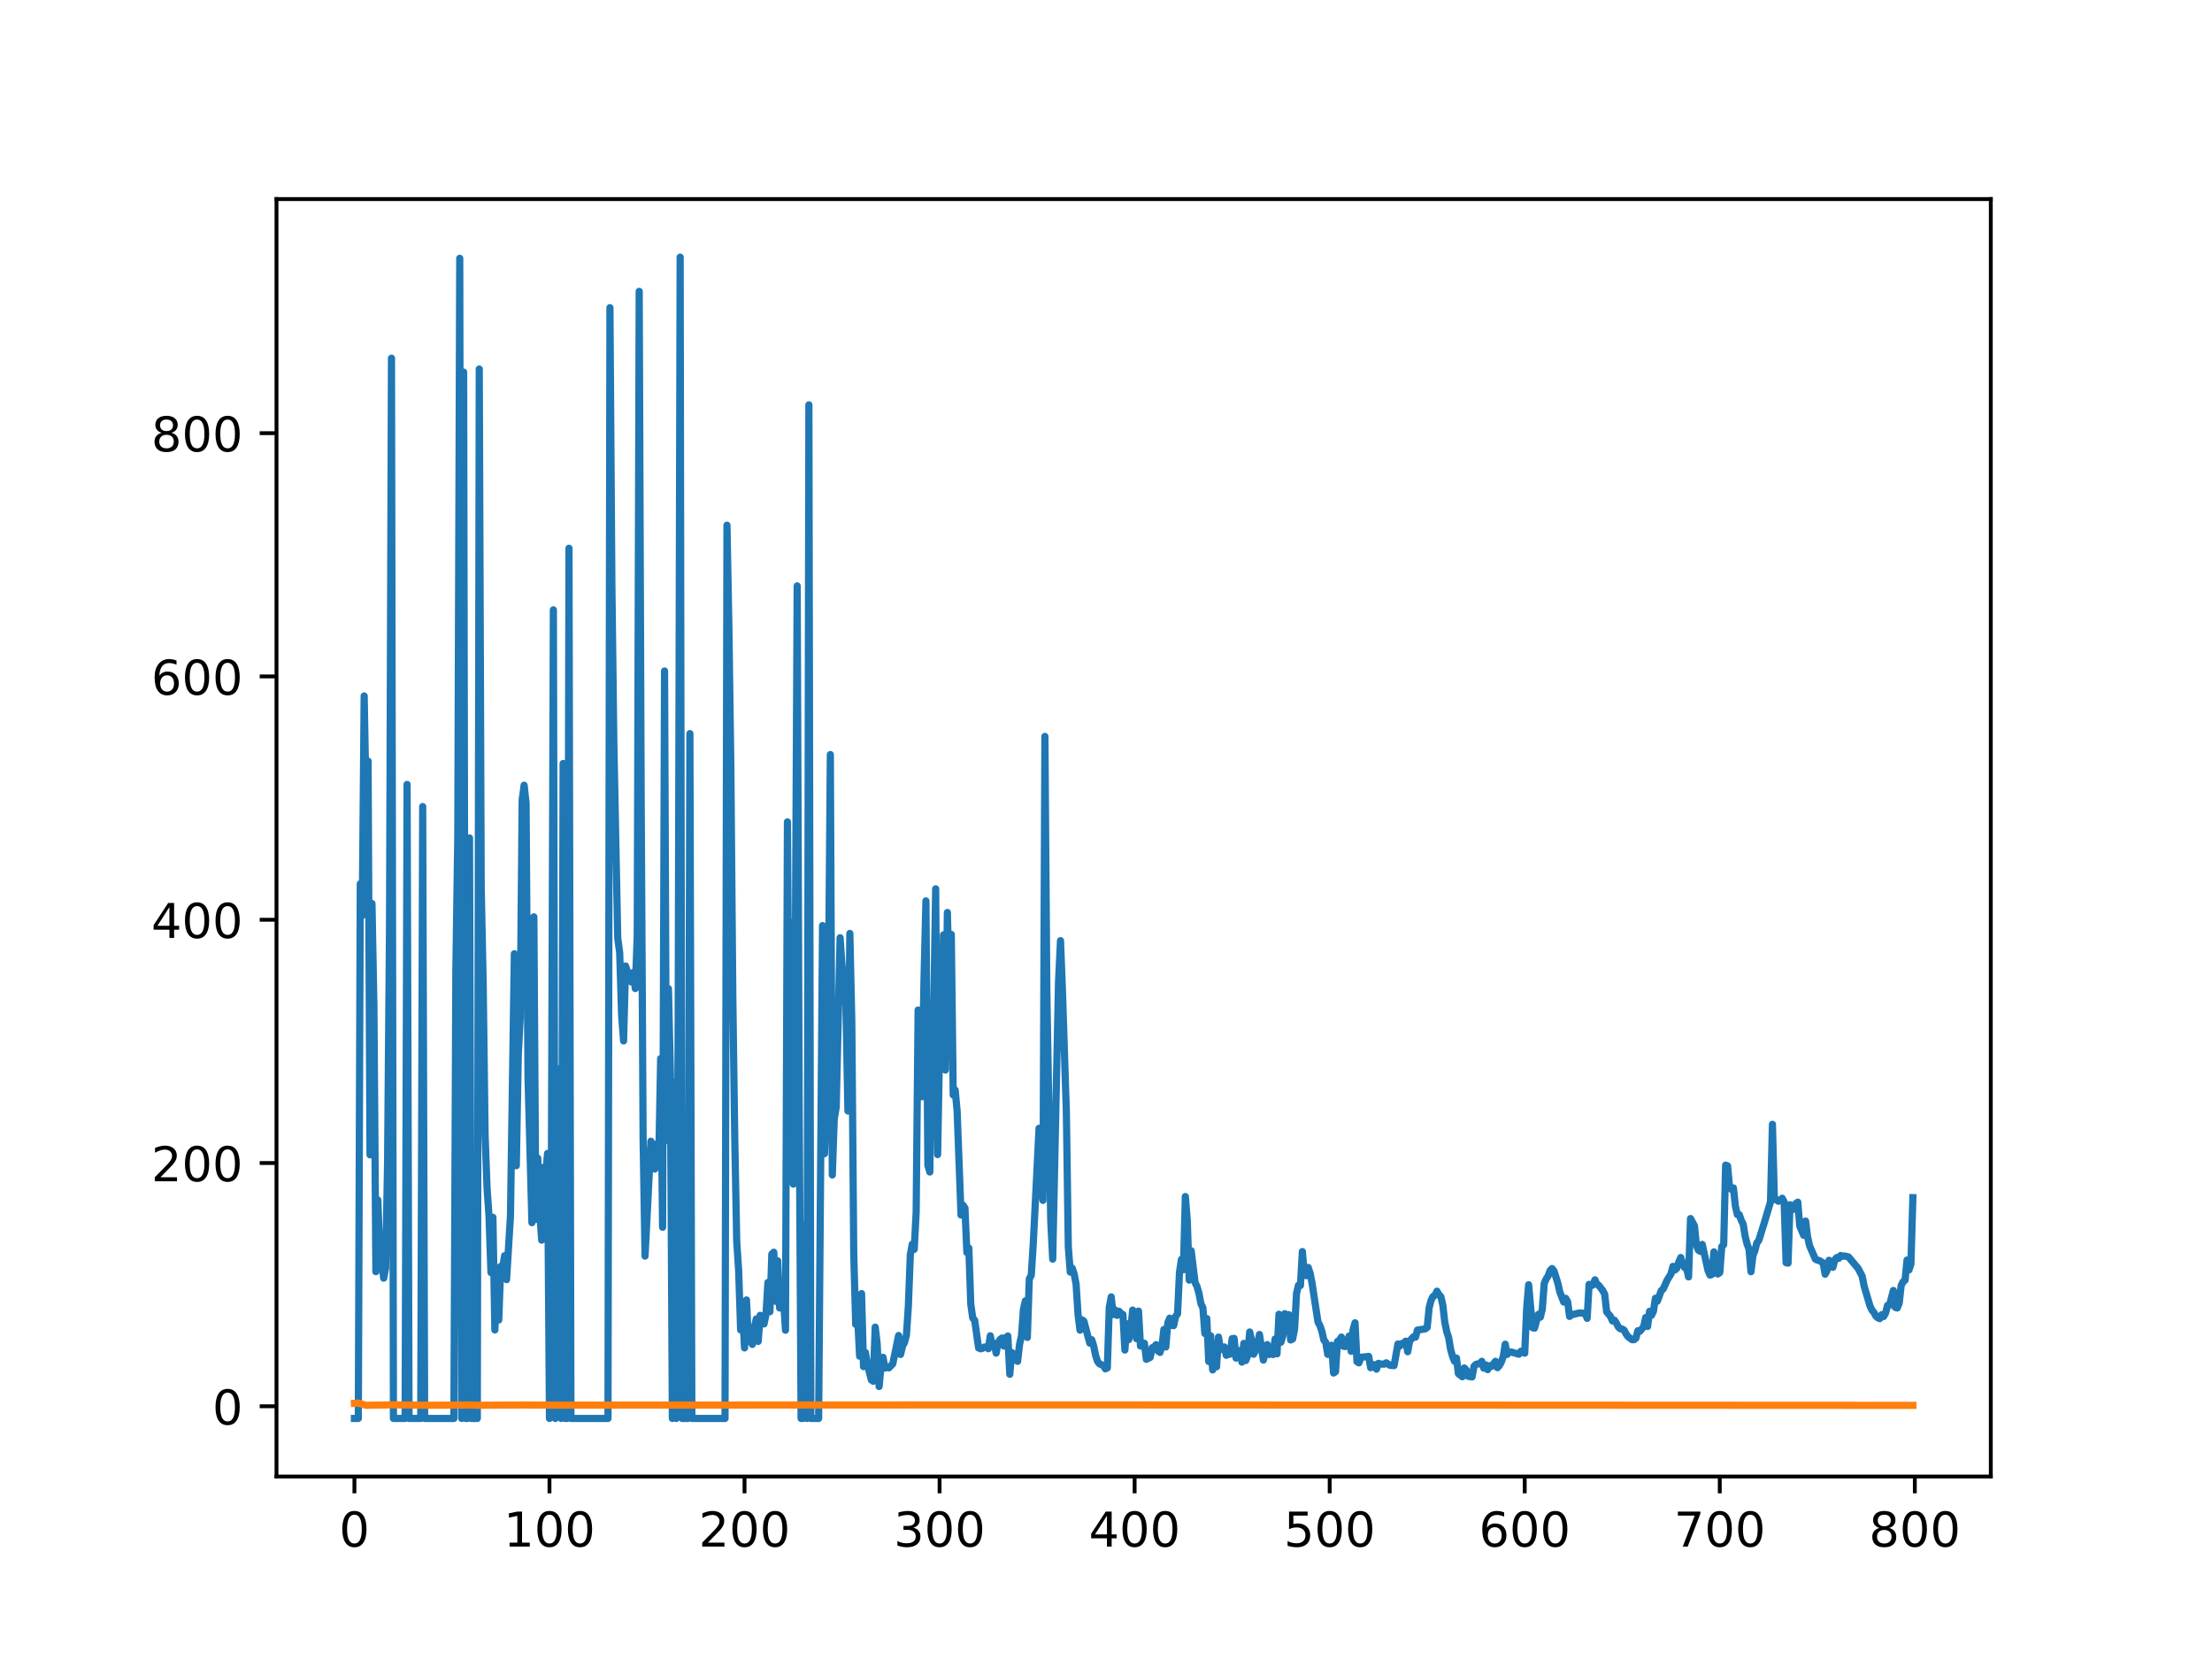 <?xml version="1.0" encoding="utf-8" standalone="no"?>
<!DOCTYPE svg PUBLIC "-//W3C//DTD SVG 1.1//EN"
  "http://www.w3.org/Graphics/SVG/1.1/DTD/svg11.dtd">
<!-- Created with matplotlib (https://matplotlib.org/) -->
<svg height="345.6pt" version="1.1" viewBox="0 0 460.8 345.6" width="460.8pt" xmlns="http://www.w3.org/2000/svg" xmlns:xlink="http://www.w3.org/1999/xlink">
 <defs>
  <style type="text/css">
*{stroke-linecap:butt;stroke-linejoin:round;}
  </style>
 </defs>
 <g id="figure_1">
  <g id="patch_1">
   <path d="M 0 345.6 
L 460.8 345.6 
L 460.8 0 
L 0 0 
z
" style="fill:#ffffff;"/>
  </g>
  <g id="axes_1">
   <g id="patch_2">
    <path d="M 57.6 307.584 
L 414.72 307.584 
L 414.72 41.472 
L 57.6 41.472 
z
" style="fill:#ffffff;"/>
   </g>
   <g id="matplotlib.axis_1">
    <g id="xtick_1">
     <g id="line2d_1">
      <defs>
       <path d="M 0 0 
L 0 3.5 
" id="m422812e0bc" style="stroke:#000000;stroke-width:0.8;"/>
      </defs>
      <g>
       <use style="stroke:#000000;stroke-width:0.8;" x="73.833" xlink:href="#m422812e0bc" y="307.584"/>
      </g>
     </g>
     <g id="text_1">
      <!-- 0 -->
      <defs>
       <path d="M 31.781 66.406 
Q 24.172 66.406 20.328 58.906 
Q 16.5 51.422 16.5 36.375 
Q 16.5 21.391 20.328 13.891 
Q 24.172 6.391 31.781 6.391 
Q 39.453 6.391 43.281 13.891 
Q 47.125 21.391 47.125 36.375 
Q 47.125 51.422 43.281 58.906 
Q 39.453 66.406 31.781 66.406 
z
M 31.781 74.219 
Q 44.047 74.219 50.516 64.516 
Q 56.984 54.828 56.984 36.375 
Q 56.984 17.969 50.516 8.266 
Q 44.047 -1.422 31.781 -1.422 
Q 19.531 -1.422 13.062 8.266 
Q 6.594 17.969 6.594 36.375 
Q 6.594 54.828 13.062 64.516 
Q 19.531 74.219 31.781 74.219 
z
" id="DejaVuSans-48"/>
      </defs>
      <g transform="translate(70.651 322.182)scale(0.1 -0.1)">
       <use xlink:href="#DejaVuSans-48"/>
      </g>
     </g>
    </g>
    <g id="xtick_2">
     <g id="line2d_2">
      <g>
       <use style="stroke:#000000;stroke-width:0.8;" x="114.465" xlink:href="#m422812e0bc" y="307.584"/>
      </g>
     </g>
     <g id="text_2">
      <!-- 100 -->
      <defs>
       <path d="M 12.406 8.297 
L 28.516 8.297 
L 28.516 63.922 
L 10.984 60.406 
L 10.984 69.391 
L 28.422 72.906 
L 38.281 72.906 
L 38.281 8.297 
L 54.391 8.297 
L 54.391 0 
L 12.406 0 
z
" id="DejaVuSans-49"/>
      </defs>
      <g transform="translate(104.922 322.182)scale(0.1 -0.1)">
       <use xlink:href="#DejaVuSans-49"/>
       <use x="63.623" xlink:href="#DejaVuSans-48"/>
       <use x="127.246" xlink:href="#DejaVuSans-48"/>
      </g>
     </g>
    </g>
    <g id="xtick_3">
     <g id="line2d_3">
      <g>
       <use style="stroke:#000000;stroke-width:0.8;" x="155.098" xlink:href="#m422812e0bc" y="307.584"/>
      </g>
     </g>
     <g id="text_3">
      <!-- 200 -->
      <defs>
       <path d="M 19.188 8.297 
L 53.609 8.297 
L 53.609 0 
L 7.328 0 
L 7.328 8.297 
Q 12.938 14.109 22.625 23.891 
Q 32.328 33.688 34.812 36.531 
Q 39.547 41.844 41.422 45.531 
Q 43.312 49.219 43.312 52.781 
Q 43.312 58.594 39.234 62.25 
Q 35.156 65.922 28.609 65.922 
Q 23.969 65.922 18.812 64.312 
Q 13.672 62.703 7.812 59.422 
L 7.812 69.391 
Q 13.766 71.781 18.938 73 
Q 24.125 74.219 28.422 74.219 
Q 39.75 74.219 46.484 68.547 
Q 53.219 62.891 53.219 53.422 
Q 53.219 48.922 51.531 44.891 
Q 49.859 40.875 45.406 35.406 
Q 44.188 33.984 37.641 27.219 
Q 31.109 20.453 19.188 8.297 
z
" id="DejaVuSans-50"/>
      </defs>
      <g transform="translate(145.554 322.182)scale(0.1 -0.1)">
       <use xlink:href="#DejaVuSans-50"/>
       <use x="63.623" xlink:href="#DejaVuSans-48"/>
       <use x="127.246" xlink:href="#DejaVuSans-48"/>
      </g>
     </g>
    </g>
    <g id="xtick_4">
     <g id="line2d_4">
      <g>
       <use style="stroke:#000000;stroke-width:0.8;" x="195.731" xlink:href="#m422812e0bc" y="307.584"/>
      </g>
     </g>
     <g id="text_4">
      <!-- 300 -->
      <defs>
       <path d="M 40.578 39.312 
Q 47.656 37.797 51.625 33 
Q 55.609 28.219 55.609 21.188 
Q 55.609 10.406 48.188 4.484 
Q 40.766 -1.422 27.094 -1.422 
Q 22.516 -1.422 17.656 -0.516 
Q 12.797 0.391 7.625 2.203 
L 7.625 11.719 
Q 11.719 9.328 16.594 8.109 
Q 21.484 6.891 26.812 6.891 
Q 36.078 6.891 40.938 10.547 
Q 45.797 14.203 45.797 21.188 
Q 45.797 27.641 41.281 31.266 
Q 36.766 34.906 28.719 34.906 
L 20.219 34.906 
L 20.219 43.016 
L 29.109 43.016 
Q 36.375 43.016 40.234 45.922 
Q 44.094 48.828 44.094 54.297 
Q 44.094 59.906 40.109 62.906 
Q 36.141 65.922 28.719 65.922 
Q 24.656 65.922 20.016 65.031 
Q 15.375 64.156 9.812 62.312 
L 9.812 71.094 
Q 15.438 72.656 20.344 73.438 
Q 25.25 74.219 29.594 74.219 
Q 40.828 74.219 47.359 69.109 
Q 53.906 64.016 53.906 55.328 
Q 53.906 49.266 50.438 45.094 
Q 46.969 40.922 40.578 39.312 
z
" id="DejaVuSans-51"/>
      </defs>
      <g transform="translate(186.187 322.182)scale(0.1 -0.1)">
       <use xlink:href="#DejaVuSans-51"/>
       <use x="63.623" xlink:href="#DejaVuSans-48"/>
       <use x="127.246" xlink:href="#DejaVuSans-48"/>
      </g>
     </g>
    </g>
    <g id="xtick_5">
     <g id="line2d_5">
      <g>
       <use style="stroke:#000000;stroke-width:0.8;" x="236.363" xlink:href="#m422812e0bc" y="307.584"/>
      </g>
     </g>
     <g id="text_5">
      <!-- 400 -->
      <defs>
       <path d="M 37.797 64.312 
L 12.891 25.391 
L 37.797 25.391 
z
M 35.203 72.906 
L 47.609 72.906 
L 47.609 25.391 
L 58.016 25.391 
L 58.016 17.188 
L 47.609 17.188 
L 47.609 0 
L 37.797 0 
L 37.797 17.188 
L 4.891 17.188 
L 4.891 26.703 
z
" id="DejaVuSans-52"/>
      </defs>
      <g transform="translate(226.819 322.182)scale(0.1 -0.1)">
       <use xlink:href="#DejaVuSans-52"/>
       <use x="63.623" xlink:href="#DejaVuSans-48"/>
       <use x="127.246" xlink:href="#DejaVuSans-48"/>
      </g>
     </g>
    </g>
    <g id="xtick_6">
     <g id="line2d_6">
      <g>
       <use style="stroke:#000000;stroke-width:0.8;" x="276.996" xlink:href="#m422812e0bc" y="307.584"/>
      </g>
     </g>
     <g id="text_6">
      <!-- 500 -->
      <defs>
       <path d="M 10.797 72.906 
L 49.516 72.906 
L 49.516 64.594 
L 19.828 64.594 
L 19.828 46.734 
Q 21.969 47.469 24.109 47.828 
Q 26.266 48.188 28.422 48.188 
Q 40.625 48.188 47.75 41.5 
Q 54.891 34.812 54.891 23.391 
Q 54.891 11.625 47.562 5.094 
Q 40.234 -1.422 26.906 -1.422 
Q 22.312 -1.422 17.547 -0.641 
Q 12.797 0.141 7.719 1.703 
L 7.719 11.625 
Q 12.109 9.234 16.797 8.062 
Q 21.484 6.891 26.703 6.891 
Q 35.156 6.891 40.078 11.328 
Q 45.016 15.766 45.016 23.391 
Q 45.016 31 40.078 35.438 
Q 35.156 39.891 26.703 39.891 
Q 22.75 39.891 18.812 39.016 
Q 14.891 38.141 10.797 36.281 
z
" id="DejaVuSans-53"/>
      </defs>
      <g transform="translate(267.452 322.182)scale(0.1 -0.1)">
       <use xlink:href="#DejaVuSans-53"/>
       <use x="63.623" xlink:href="#DejaVuSans-48"/>
       <use x="127.246" xlink:href="#DejaVuSans-48"/>
      </g>
     </g>
    </g>
    <g id="xtick_7">
     <g id="line2d_7">
      <g>
       <use style="stroke:#000000;stroke-width:0.8;" x="317.628" xlink:href="#m422812e0bc" y="307.584"/>
      </g>
     </g>
     <g id="text_7">
      <!-- 600 -->
      <defs>
       <path d="M 33.016 40.375 
Q 26.375 40.375 22.484 35.828 
Q 18.609 31.297 18.609 23.391 
Q 18.609 15.531 22.484 10.953 
Q 26.375 6.391 33.016 6.391 
Q 39.656 6.391 43.531 10.953 
Q 47.406 15.531 47.406 23.391 
Q 47.406 31.297 43.531 35.828 
Q 39.656 40.375 33.016 40.375 
z
M 52.594 71.297 
L 52.594 62.312 
Q 48.875 64.062 45.094 64.984 
Q 41.312 65.922 37.594 65.922 
Q 27.828 65.922 22.672 59.328 
Q 17.531 52.734 16.797 39.406 
Q 19.672 43.656 24.016 45.922 
Q 28.375 48.188 33.594 48.188 
Q 44.578 48.188 50.953 41.516 
Q 57.328 34.859 57.328 23.391 
Q 57.328 12.156 50.688 5.359 
Q 44.047 -1.422 33.016 -1.422 
Q 20.359 -1.422 13.672 8.266 
Q 6.984 17.969 6.984 36.375 
Q 6.984 53.656 15.188 63.938 
Q 23.391 74.219 37.203 74.219 
Q 40.922 74.219 44.703 73.484 
Q 48.484 72.75 52.594 71.297 
z
" id="DejaVuSans-54"/>
      </defs>
      <g transform="translate(308.085 322.182)scale(0.1 -0.1)">
       <use xlink:href="#DejaVuSans-54"/>
       <use x="63.623" xlink:href="#DejaVuSans-48"/>
       <use x="127.246" xlink:href="#DejaVuSans-48"/>
      </g>
     </g>
    </g>
    <g id="xtick_8">
     <g id="line2d_8">
      <g>
       <use style="stroke:#000000;stroke-width:0.8;" x="358.261" xlink:href="#m422812e0bc" y="307.584"/>
      </g>
     </g>
     <g id="text_8">
      <!-- 700 -->
      <defs>
       <path d="M 8.203 72.906 
L 55.078 72.906 
L 55.078 68.703 
L 28.609 0 
L 18.312 0 
L 43.219 64.594 
L 8.203 64.594 
z
" id="DejaVuSans-55"/>
      </defs>
      <g transform="translate(348.717 322.182)scale(0.1 -0.1)">
       <use xlink:href="#DejaVuSans-55"/>
       <use x="63.623" xlink:href="#DejaVuSans-48"/>
       <use x="127.246" xlink:href="#DejaVuSans-48"/>
      </g>
     </g>
    </g>
    <g id="xtick_9">
     <g id="line2d_9">
      <g>
       <use style="stroke:#000000;stroke-width:0.8;" x="398.894" xlink:href="#m422812e0bc" y="307.584"/>
      </g>
     </g>
     <g id="text_9">
      <!-- 800 -->
      <defs>
       <path d="M 31.781 34.625 
Q 24.75 34.625 20.719 30.859 
Q 16.703 27.094 16.703 20.516 
Q 16.703 13.922 20.719 10.156 
Q 24.75 6.391 31.781 6.391 
Q 38.812 6.391 42.859 10.172 
Q 46.922 13.969 46.922 20.516 
Q 46.922 27.094 42.891 30.859 
Q 38.875 34.625 31.781 34.625 
z
M 21.922 38.812 
Q 15.578 40.375 12.031 44.719 
Q 8.5 49.078 8.5 55.328 
Q 8.5 64.062 14.719 69.141 
Q 20.953 74.219 31.781 74.219 
Q 42.672 74.219 48.875 69.141 
Q 55.078 64.062 55.078 55.328 
Q 55.078 49.078 51.531 44.719 
Q 48 40.375 41.703 38.812 
Q 48.828 37.156 52.797 32.312 
Q 56.781 27.484 56.781 20.516 
Q 56.781 9.906 50.312 4.234 
Q 43.844 -1.422 31.781 -1.422 
Q 19.734 -1.422 13.25 4.234 
Q 6.781 9.906 6.781 20.516 
Q 6.781 27.484 10.781 32.312 
Q 14.797 37.156 21.922 38.812 
z
M 18.312 54.391 
Q 18.312 48.734 21.844 45.562 
Q 25.391 42.391 31.781 42.391 
Q 38.141 42.391 41.719 45.562 
Q 45.312 48.734 45.312 54.391 
Q 45.312 60.062 41.719 63.234 
Q 38.141 66.406 31.781 66.406 
Q 25.391 66.406 21.844 63.234 
Q 18.312 60.062 18.312 54.391 
z
" id="DejaVuSans-56"/>
      </defs>
      <g transform="translate(389.35 322.182)scale(0.1 -0.1)">
       <use xlink:href="#DejaVuSans-56"/>
       <use x="63.623" xlink:href="#DejaVuSans-48"/>
       <use x="127.246" xlink:href="#DejaVuSans-48"/>
      </g>
     </g>
    </g>
   </g>
   <g id="matplotlib.axis_2">
    <g id="ytick_1">
     <g id="line2d_10">
      <defs>
       <path d="M 0 0 
L -3.5 0 
" id="mc1815d9ebf" style="stroke:#000000;stroke-width:0.8;"/>
      </defs>
      <g>
       <use style="stroke:#000000;stroke-width:0.8;" x="57.6" xlink:href="#mc1815d9ebf" y="292.954"/>
      </g>
     </g>
     <g id="text_10">
      <!-- 0 -->
      <g transform="translate(44.237 296.753)scale(0.1 -0.1)">
       <use xlink:href="#DejaVuSans-48"/>
      </g>
     </g>
    </g>
    <g id="ytick_2">
     <g id="line2d_11">
      <g>
       <use style="stroke:#000000;stroke-width:0.8;" x="57.6" xlink:href="#mc1815d9ebf" y="242.275"/>
      </g>
     </g>
     <g id="text_11">
      <!-- 200 -->
      <g transform="translate(31.512 246.075)scale(0.1 -0.1)">
       <use xlink:href="#DejaVuSans-50"/>
       <use x="63.623" xlink:href="#DejaVuSans-48"/>
       <use x="127.246" xlink:href="#DejaVuSans-48"/>
      </g>
     </g>
    </g>
    <g id="ytick_3">
     <g id="line2d_12">
      <g>
       <use style="stroke:#000000;stroke-width:0.8;" x="57.6" xlink:href="#mc1815d9ebf" y="191.597"/>
      </g>
     </g>
     <g id="text_12">
      <!-- 400 -->
      <g transform="translate(31.512 195.396)scale(0.1 -0.1)">
       <use xlink:href="#DejaVuSans-52"/>
       <use x="63.623" xlink:href="#DejaVuSans-48"/>
       <use x="127.246" xlink:href="#DejaVuSans-48"/>
      </g>
     </g>
    </g>
    <g id="ytick_4">
     <g id="line2d_13">
      <g>
       <use style="stroke:#000000;stroke-width:0.8;" x="57.6" xlink:href="#mc1815d9ebf" y="140.918"/>
      </g>
     </g>
     <g id="text_13">
      <!-- 600 -->
      <g transform="translate(31.512 144.717)scale(0.1 -0.1)">
       <use xlink:href="#DejaVuSans-54"/>
       <use x="63.623" xlink:href="#DejaVuSans-48"/>
       <use x="127.246" xlink:href="#DejaVuSans-48"/>
      </g>
     </g>
    </g>
    <g id="ytick_5">
     <g id="line2d_14">
      <g>
       <use style="stroke:#000000;stroke-width:0.8;" x="57.6" xlink:href="#mc1815d9ebf" y="90.24"/>
      </g>
     </g>
     <g id="text_14">
      <!-- 800 -->
      <g transform="translate(31.512 94.039)scale(0.1 -0.1)">
       <use xlink:href="#DejaVuSans-56"/>
       <use x="63.623" xlink:href="#DejaVuSans-48"/>
       <use x="127.246" xlink:href="#DejaVuSans-48"/>
      </g>
     </g>
    </g>
   </g>
   <g id="line2d_15">
    <path clip-path="url(#pb22d799546)" d="M 73.833 295.488 
L 74.645 295.488 
L 75.052 184.092 
L 75.458 190.744 
L 75.864 144.976 
L 76.271 167.771 
L 76.677 158.548 
L 77.083 240.574 
L 77.49 188.212 
L 77.896 209.78 
L 78.302 264.912 
L 78.709 249.978 
L 79.115 260.65 
L 79.521 262.772 
L 79.928 266.265 
L 80.334 264.12 
L 80.74 242.368 
L 81.147 192.876 
L 81.553 74.616 
L 81.959 295.488 
L 84.397 295.488 
L 84.804 163.408 
L 85.21 295.488 
L 87.648 295.488 
L 88.054 168.025 
L 88.46 295.488 
L 94.555 295.488 
L 94.962 202.23 
L 95.368 174.16 
L 95.774 53.815 
L 96.181 295.488 
L 96.587 77.511 
L 96.993 295.488 
L 97.4 295.488 
L 97.806 174.571 
L 98.212 295.488 
L 99.431 295.488 
L 99.838 76.875 
L 100.244 184.86 
L 100.65 204.549 
L 101.057 236.616 
L 101.463 247.537 
L 101.869 253.304 
L 102.276 265.095 
L 102.682 253.586 
L 103.088 277.053 
L 103.495 267.717 
L 103.901 274.98 
L 104.307 263.799 
L 104.714 264.111 
L 105.12 261.576 
L 105.526 266.566 
L 106.339 253.268 
L 107.151 198.683 
L 107.558 242.838 
L 107.964 219.813 
L 108.37 212.037 
L 108.777 166.669 
L 109.183 163.577 
L 109.589 167.287 
L 109.996 224.383 
L 110.808 254.707 
L 111.215 190.996 
L 111.621 254.014 
L 112.027 241.278 
L 112.434 252.456 
L 112.84 258.34 
L 113.246 243.185 
L 113.653 245.226 
L 114.059 240.285 
L 114.465 295.488 
L 114.872 242.022 
L 115.278 127.042 
L 115.684 295.488 
L 116.091 222.629 
L 116.497 230.319 
L 116.903 295.488 
L 117.31 159.053 
L 117.716 295.488 
L 118.122 295.488 
L 118.529 114.212 
L 118.935 295.488 
L 126.655 295.488 
L 127.061 64.096 
L 127.468 121.993 
L 127.874 154.692 
L 128.687 195.429 
L 129.093 198.469 
L 129.499 211.597 
L 129.906 216.846 
L 130.312 201.231 
L 130.718 202.431 
L 131.125 204.196 
L 131.531 204.558 
L 131.937 202.554 
L 132.344 205.932 
L 132.75 194.883 
L 133.156 60.697 
L 133.563 165.25 
L 133.969 237.223 
L 134.375 261.672 
L 135.594 237.733 
L 136.001 242.54 
L 136.407 243.535 
L 136.813 238.276 
L 137.22 242.174 
L 137.626 220.513 
L 138.032 255.66 
L 138.439 139.782 
L 138.845 237.618 
L 139.251 205.954 
L 139.658 223.667 
L 140.064 295.488 
L 140.47 225.48 
L 140.877 295.488 
L 141.283 211.465 
L 141.689 53.568 
L 142.096 295.488 
L 143.314 295.488 
L 143.721 152.826 
L 144.127 295.488 
L 151.035 295.488 
L 151.441 109.408 
L 151.847 131.003 
L 152.254 160.263 
L 152.66 207.841 
L 153.066 237.338 
L 153.473 258.626 
L 153.879 264.747 
L 154.285 277.042 
L 154.692 273.261 
L 155.098 280.792 
L 155.504 270.8 
L 155.911 279.454 
L 156.317 276.569 
L 156.723 280.061 
L 157.13 276.69 
L 157.536 274.759 
L 157.942 279.444 
L 158.349 274.009 
L 158.755 275.153 
L 159.161 275.801 
L 159.568 273.824 
L 159.974 267.16 
L 160.38 273.258 
L 160.787 261.253 
L 161.193 260.864 
L 161.599 271.093 
L 162.005 262.648 
L 162.412 272.474 
L 162.818 268.876 
L 163.224 270.788 
L 163.631 277.108 
L 164.037 171.211 
L 164.443 233.613 
L 164.85 192.14 
L 165.256 246.669 
L 165.662 202.946 
L 166.069 122.055 
L 166.475 228.235 
L 166.881 295.488 
L 167.288 295.488 
L 167.694 254.999 
L 168.1 295.488 
L 168.507 84.336 
L 168.913 295.488 
L 170.538 295.488 
L 171.351 192.818 
L 171.757 240.341 
L 172.164 228.378 
L 172.57 207.32 
L 172.976 157.193 
L 173.383 244.764 
L 173.789 233.096 
L 174.195 230.655 
L 175.008 195.35 
L 175.414 201.265 
L 175.821 204.028 
L 176.227 209.792 
L 176.633 231.438 
L 177.04 194.452 
L 177.446 212.748 
L 177.852 261.285 
L 178.259 275.894 
L 178.665 274.554 
L 179.071 282.518 
L 179.478 269.476 
L 179.884 284.691 
L 180.29 281.769 
L 180.696 284.269 
L 181.509 287.454 
L 181.915 287.743 
L 182.322 276.46 
L 182.728 279.918 
L 183.134 288.835 
L 183.541 284.544 
L 183.947 282.746 
L 184.353 285.005 
L 184.76 284.846 
L 185.166 284.953 
L 185.979 284.111 
L 187.198 278.209 
L 187.604 282.156 
L 188.01 280.421 
L 188.417 279.686 
L 188.823 278.144 
L 189.229 272.046 
L 189.636 261.393 
L 190.042 259.184 
L 190.448 260.254 
L 190.855 252.497 
L 191.261 210.402 
L 191.667 213.657 
L 192.074 228.476 
L 192.48 204.438 
L 192.886 187.671 
L 193.293 242.766 
L 193.699 244.154 
L 194.105 213.075 
L 194.512 210.817 
L 194.918 185.155 
L 195.324 240.52 
L 195.731 218.159 
L 196.137 220.669 
L 196.543 194.742 
L 196.95 222.914 
L 197.356 190.086 
L 197.762 206.302 
L 198.169 194.643 
L 198.575 228.115 
L 198.981 227.078 
L 199.387 231.458 
L 200.2 253.115 
L 200.606 251.047 
L 201.013 251.657 
L 201.419 260.929 
L 201.825 259.99 
L 202.232 271.682 
L 202.638 274.568 
L 203.044 275.049 
L 203.857 280.806 
L 204.263 280.976 
L 204.67 280.887 
L 205.076 280.605 
L 205.482 280.637 
L 205.889 280.96 
L 206.295 278.273 
L 206.701 280.461 
L 207.108 279.837 
L 207.514 281.881 
L 207.92 279.716 
L 208.327 279.04 
L 208.733 278.736 
L 209.139 280.409 
L 209.546 278.645 
L 209.952 278.314 
L 210.358 286.292 
L 210.765 281.746 
L 211.171 282.954 
L 211.577 282.049 
L 211.984 283.593 
L 212.39 280.072 
L 212.796 278.254 
L 213.203 272.737 
L 213.609 270.989 
L 214.015 278.61 
L 214.422 266.414 
L 214.828 265.69 
L 215.234 259.32 
L 216.453 235.037 
L 216.86 246.086 
L 217.266 250.06 
L 217.672 153.408 
L 218.078 206.791 
L 218.891 254.337 
L 219.297 262.305 
L 220.516 204.379 
L 220.923 195.956 
L 221.329 206.423 
L 222.142 231.675 
L 222.548 259.725 
L 222.954 264.999 
L 223.361 264.169 
L 223.767 265.404 
L 224.173 267.55 
L 224.58 273.906 
L 224.986 277.1 
L 225.392 274.938 
L 225.799 275.231 
L 226.611 278.308 
L 227.018 279.803 
L 227.424 279.085 
L 227.83 280.39 
L 228.237 282.379 
L 228.643 283.602 
L 229.049 284.118 
L 229.862 284.456 
L 230.268 285.154 
L 230.675 284.975 
L 231.081 272.367 
L 231.487 270.164 
L 231.894 273.852 
L 232.3 272.883 
L 232.706 274.009 
L 233.113 273.153 
L 233.519 273.633 
L 233.925 273.824 
L 234.332 281.238 
L 234.738 275.76 
L 235.144 279.071 
L 235.551 276.893 
L 235.957 272.911 
L 236.363 274.931 
L 236.769 278.88 
L 237.176 273.122 
L 237.582 280.407 
L 237.988 279.845 
L 238.395 279.817 
L 238.801 283.172 
L 239.614 282.758 
L 240.02 280.753 
L 240.426 280.588 
L 240.833 280.119 
L 241.239 281.444 
L 241.645 281.736 
L 242.052 280.387 
L 242.458 276.951 
L 242.864 280.6 
L 243.271 275.595 
L 243.677 274.591 
L 244.083 276.087 
L 244.49 276.152 
L 244.896 274.246 
L 245.302 273.719 
L 245.709 265.05 
L 246.115 262.354 
L 246.521 264.518 
L 246.928 249.256 
L 247.334 254.238 
L 247.74 266.671 
L 248.147 260.556 
L 248.959 267.189 
L 249.366 268.02 
L 249.772 269.468 
L 250.178 271.609 
L 250.585 272.432 
L 250.991 277.791 
L 251.397 274.667 
L 251.804 283.631 
L 252.21 278.283 
L 252.616 285.379 
L 253.023 281.564 
L 253.429 284.732 
L 253.835 278.537 
L 254.242 281.13 
L 255.054 280.596 
L 255.46 282.329 
L 255.867 282.139 
L 256.273 282.089 
L 256.679 278.864 
L 257.086 278.812 
L 257.492 282.919 
L 257.898 281.695 
L 258.305 281.326 
L 258.711 283.758 
L 259.117 279.852 
L 259.524 283.418 
L 259.93 282.341 
L 260.336 277.47 
L 260.743 279.303 
L 261.149 282.106 
L 261.555 281.314 
L 261.962 280.01 
L 262.368 277.994 
L 263.181 283.331 
L 263.993 280.104 
L 264.4 282.163 
L 264.806 280.923 
L 265.212 282.178 
L 265.619 278.941 
L 266.025 282.028 
L 266.431 273.782 
L 266.838 279.606 
L 267.244 278.248 
L 267.65 273.662 
L 268.057 276.908 
L 268.463 273.854 
L 268.869 279.144 
L 269.276 278.934 
L 269.682 276.889 
L 270.088 269.462 
L 270.495 267.735 
L 270.901 267.798 
L 271.307 260.728 
L 271.714 265.383 
L 272.12 265.743 
L 272.526 264.038 
L 272.933 265.294 
L 273.339 267.391 
L 274.558 275.393 
L 274.964 276.151 
L 275.37 277.331 
L 275.777 279.132 
L 276.183 279.645 
L 276.589 282.146 
L 277.402 280.239 
L 277.808 286.023 
L 278.215 285.741 
L 278.621 279.437 
L 279.027 279.21 
L 279.434 278.535 
L 279.84 280.442 
L 280.246 280.511 
L 281.059 278.307 
L 281.465 281.5 
L 281.872 276.962 
L 282.278 275.561 
L 282.684 283.667 
L 283.091 283.911 
L 283.497 282.747 
L 285.122 282.564 
L 285.529 284.916 
L 286.341 284.278 
L 286.748 285.216 
L 287.154 284.004 
L 287.56 284.15 
L 288.373 284.18 
L 288.779 283.895 
L 289.592 284.436 
L 290.405 284.484 
L 291.217 279.972 
L 291.624 280.413 
L 292.03 279.9 
L 292.436 279.753 
L 292.842 279.39 
L 293.249 281.592 
L 293.655 279.344 
L 294.468 278.479 
L 294.874 278.557 
L 295.28 277.073 
L 296.906 276.832 
L 297.312 276.513 
L 297.718 272.416 
L 298.125 270.86 
L 298.531 270.083 
L 298.937 269.829 
L 299.344 268.977 
L 299.75 269.695 
L 300.156 270.121 
L 300.563 271.863 
L 300.969 275.404 
L 301.375 277.378 
L 301.782 278.659 
L 302.188 281.095 
L 302.594 282.57 
L 303.001 283.579 
L 303.407 282.905 
L 303.813 286.167 
L 304.626 286.803 
L 305.032 284.966 
L 305.439 285.402 
L 305.845 286.705 
L 306.658 286.842 
L 307.064 284.619 
L 307.47 284.223 
L 307.877 284.113 
L 308.283 284.131 
L 308.689 283.582 
L 309.096 285.013 
L 309.502 284.321 
L 309.908 285.329 
L 310.315 284.495 
L 310.721 284.645 
L 311.533 283.588 
L 311.94 284.915 
L 312.346 284.484 
L 312.752 283.717 
L 313.159 282.588 
L 313.565 280.02 
L 313.971 282.155 
L 314.378 281.7 
L 314.784 281.638 
L 316.409 282.111 
L 316.816 281.501 
L 317.222 281.41 
L 317.628 281.892 
L 318.035 272.553 
L 318.441 267.635 
L 319.254 276.581 
L 319.66 276.682 
L 320.473 273.802 
L 320.879 274.388 
L 321.285 272.745 
L 321.692 267.354 
L 322.098 266.423 
L 322.504 265.805 
L 322.911 264.676 
L 323.317 264.263 
L 323.723 264.755 
L 324.536 267.332 
L 324.942 269.146 
L 325.755 271.243 
L 326.161 270.46 
L 326.568 271.171 
L 326.974 274.232 
L 327.38 273.899 
L 329.006 273.507 
L 330.224 273.612 
L 330.631 274.636 
L 331.037 267.554 
L 331.443 267.875 
L 331.85 267.642 
L 332.256 266.608 
L 332.662 267.544 
L 333.069 267.772 
L 333.881 268.86 
L 334.288 269.604 
L 334.694 273.271 
L 335.507 274.255 
L 335.913 275.179 
L 336.319 275.031 
L 336.726 275.619 
L 337.132 276.451 
L 337.538 276.81 
L 337.945 276.864 
L 338.351 277.125 
L 338.757 277.915 
L 339.164 278.455 
L 339.976 279.075 
L 340.383 279.09 
L 340.789 278.77 
L 341.195 277.215 
L 341.602 277.342 
L 342.414 276.374 
L 342.821 274.469 
L 343.227 276.327 
L 343.633 273.169 
L 344.04 274.004 
L 344.446 273.141 
L 344.852 270.447 
L 345.259 271.06 
L 346.071 268.853 
L 346.478 268.513 
L 347.29 266.691 
L 348.103 265.375 
L 348.509 263.802 
L 348.915 264.568 
L 349.322 264.2 
L 349.728 262.869 
L 350.134 261.964 
L 350.541 263.247 
L 350.947 264.076 
L 351.353 264.179 
L 351.76 266.005 
L 352.166 253.843 
L 352.979 255.329 
L 353.385 259.377 
L 353.791 260.418 
L 354.198 260.681 
L 354.604 259.229 
L 355.823 264.722 
L 356.229 265.628 
L 356.636 265.477 
L 357.042 260.793 
L 357.855 265.394 
L 358.261 265.1 
L 358.667 259.71 
L 359.074 259.293 
L 359.48 242.719 
L 359.886 242.877 
L 360.293 247.296 
L 360.699 247.775 
L 361.105 247.465 
L 361.512 251.256 
L 361.918 253.02 
L 362.324 253.036 
L 362.731 254.207 
L 363.137 255.007 
L 363.543 257.518 
L 363.95 259.147 
L 364.356 260.253 
L 364.762 264.922 
L 365.169 261.556 
L 365.575 260.533 
L 365.981 258.907 
L 366.388 258.409 
L 367.606 254.49 
L 368.825 250.386 
L 369.232 234.211 
L 369.638 249.909 
L 370.044 249.832 
L 370.451 250.24 
L 370.857 250.115 
L 371.263 249.614 
L 371.67 250.358 
L 372.076 263.044 
L 372.482 263.136 
L 372.889 250.963 
L 373.701 251.92 
L 374.108 250.721 
L 374.514 250.43 
L 374.92 255.411 
L 375.733 257.334 
L 376.139 254.373 
L 376.546 257.611 
L 376.952 259.472 
L 378.171 262.286 
L 378.577 262.507 
L 378.984 262.587 
L 379.796 263.096 
L 380.203 265.447 
L 380.609 264.696 
L 381.015 262.541 
L 381.422 263.667 
L 381.828 264.004 
L 382.234 262.424 
L 382.641 261.964 
L 383.047 262.142 
L 383.453 261.531 
L 383.86 261.708 
L 384.266 261.633 
L 385.079 261.843 
L 387.11 264.27 
L 387.923 265.853 
L 388.329 267.925 
L 389.548 272.036 
L 389.954 272.912 
L 390.361 273.384 
L 390.767 274.157 
L 391.173 274.515 
L 391.58 274.695 
L 391.986 273.875 
L 392.392 274.255 
L 392.799 273.536 
L 393.205 271.942 
L 393.611 271.903 
L 394.424 268.829 
L 394.83 272.363 
L 395.237 272.475 
L 395.643 271.431 
L 396.049 267.773 
L 396.456 266.999 
L 396.862 266.688 
L 397.268 262.49 
L 397.675 264.55 
L 398.081 263.313 
L 398.487 249.491 
L 398.487 249.491 
" style="fill:none;stroke:#1f77b4;stroke-linecap:square;stroke-width:1.5;"/>
   </g>
   <g id="line2d_16">
    <path clip-path="url(#pb22d799546)" d="M 73.833 292.338 
L 74.645 292.293 
L 75.458 292.519 
L 76.271 292.75 
L 81.553 292.654 
L 89.679 292.736 
L 98.212 292.688 
L 99.431 292.738 
L 108.777 292.69 
L 117.31 292.712 
L 136.813 292.701 
L 190.042 292.681 
L 232.706 292.678 
L 398.487 292.762 
L 398.487 292.762 
" style="fill:none;stroke:#ff7f0e;stroke-linecap:square;stroke-width:1.5;"/>
   </g>
   <g id="patch_3">
    <path d="M 57.6 307.584 
L 57.6 41.472 
" style="fill:none;stroke:#000000;stroke-linecap:square;stroke-linejoin:miter;stroke-width:0.8;"/>
   </g>
   <g id="patch_4">
    <path d="M 414.72 307.584 
L 414.72 41.472 
" style="fill:none;stroke:#000000;stroke-linecap:square;stroke-linejoin:miter;stroke-width:0.8;"/>
   </g>
   <g id="patch_5">
    <path d="M 57.6 307.584 
L 414.72 307.584 
" style="fill:none;stroke:#000000;stroke-linecap:square;stroke-linejoin:miter;stroke-width:0.8;"/>
   </g>
   <g id="patch_6">
    <path d="M 57.6 41.472 
L 414.72 41.472 
" style="fill:none;stroke:#000000;stroke-linecap:square;stroke-linejoin:miter;stroke-width:0.8;"/>
   </g>
  </g>
 </g>
 <defs>
  <clipPath id="pb22d799546">
   <rect height="266.112" width="357.12" x="57.6" y="41.472"/>
  </clipPath>
 </defs>
</svg>
